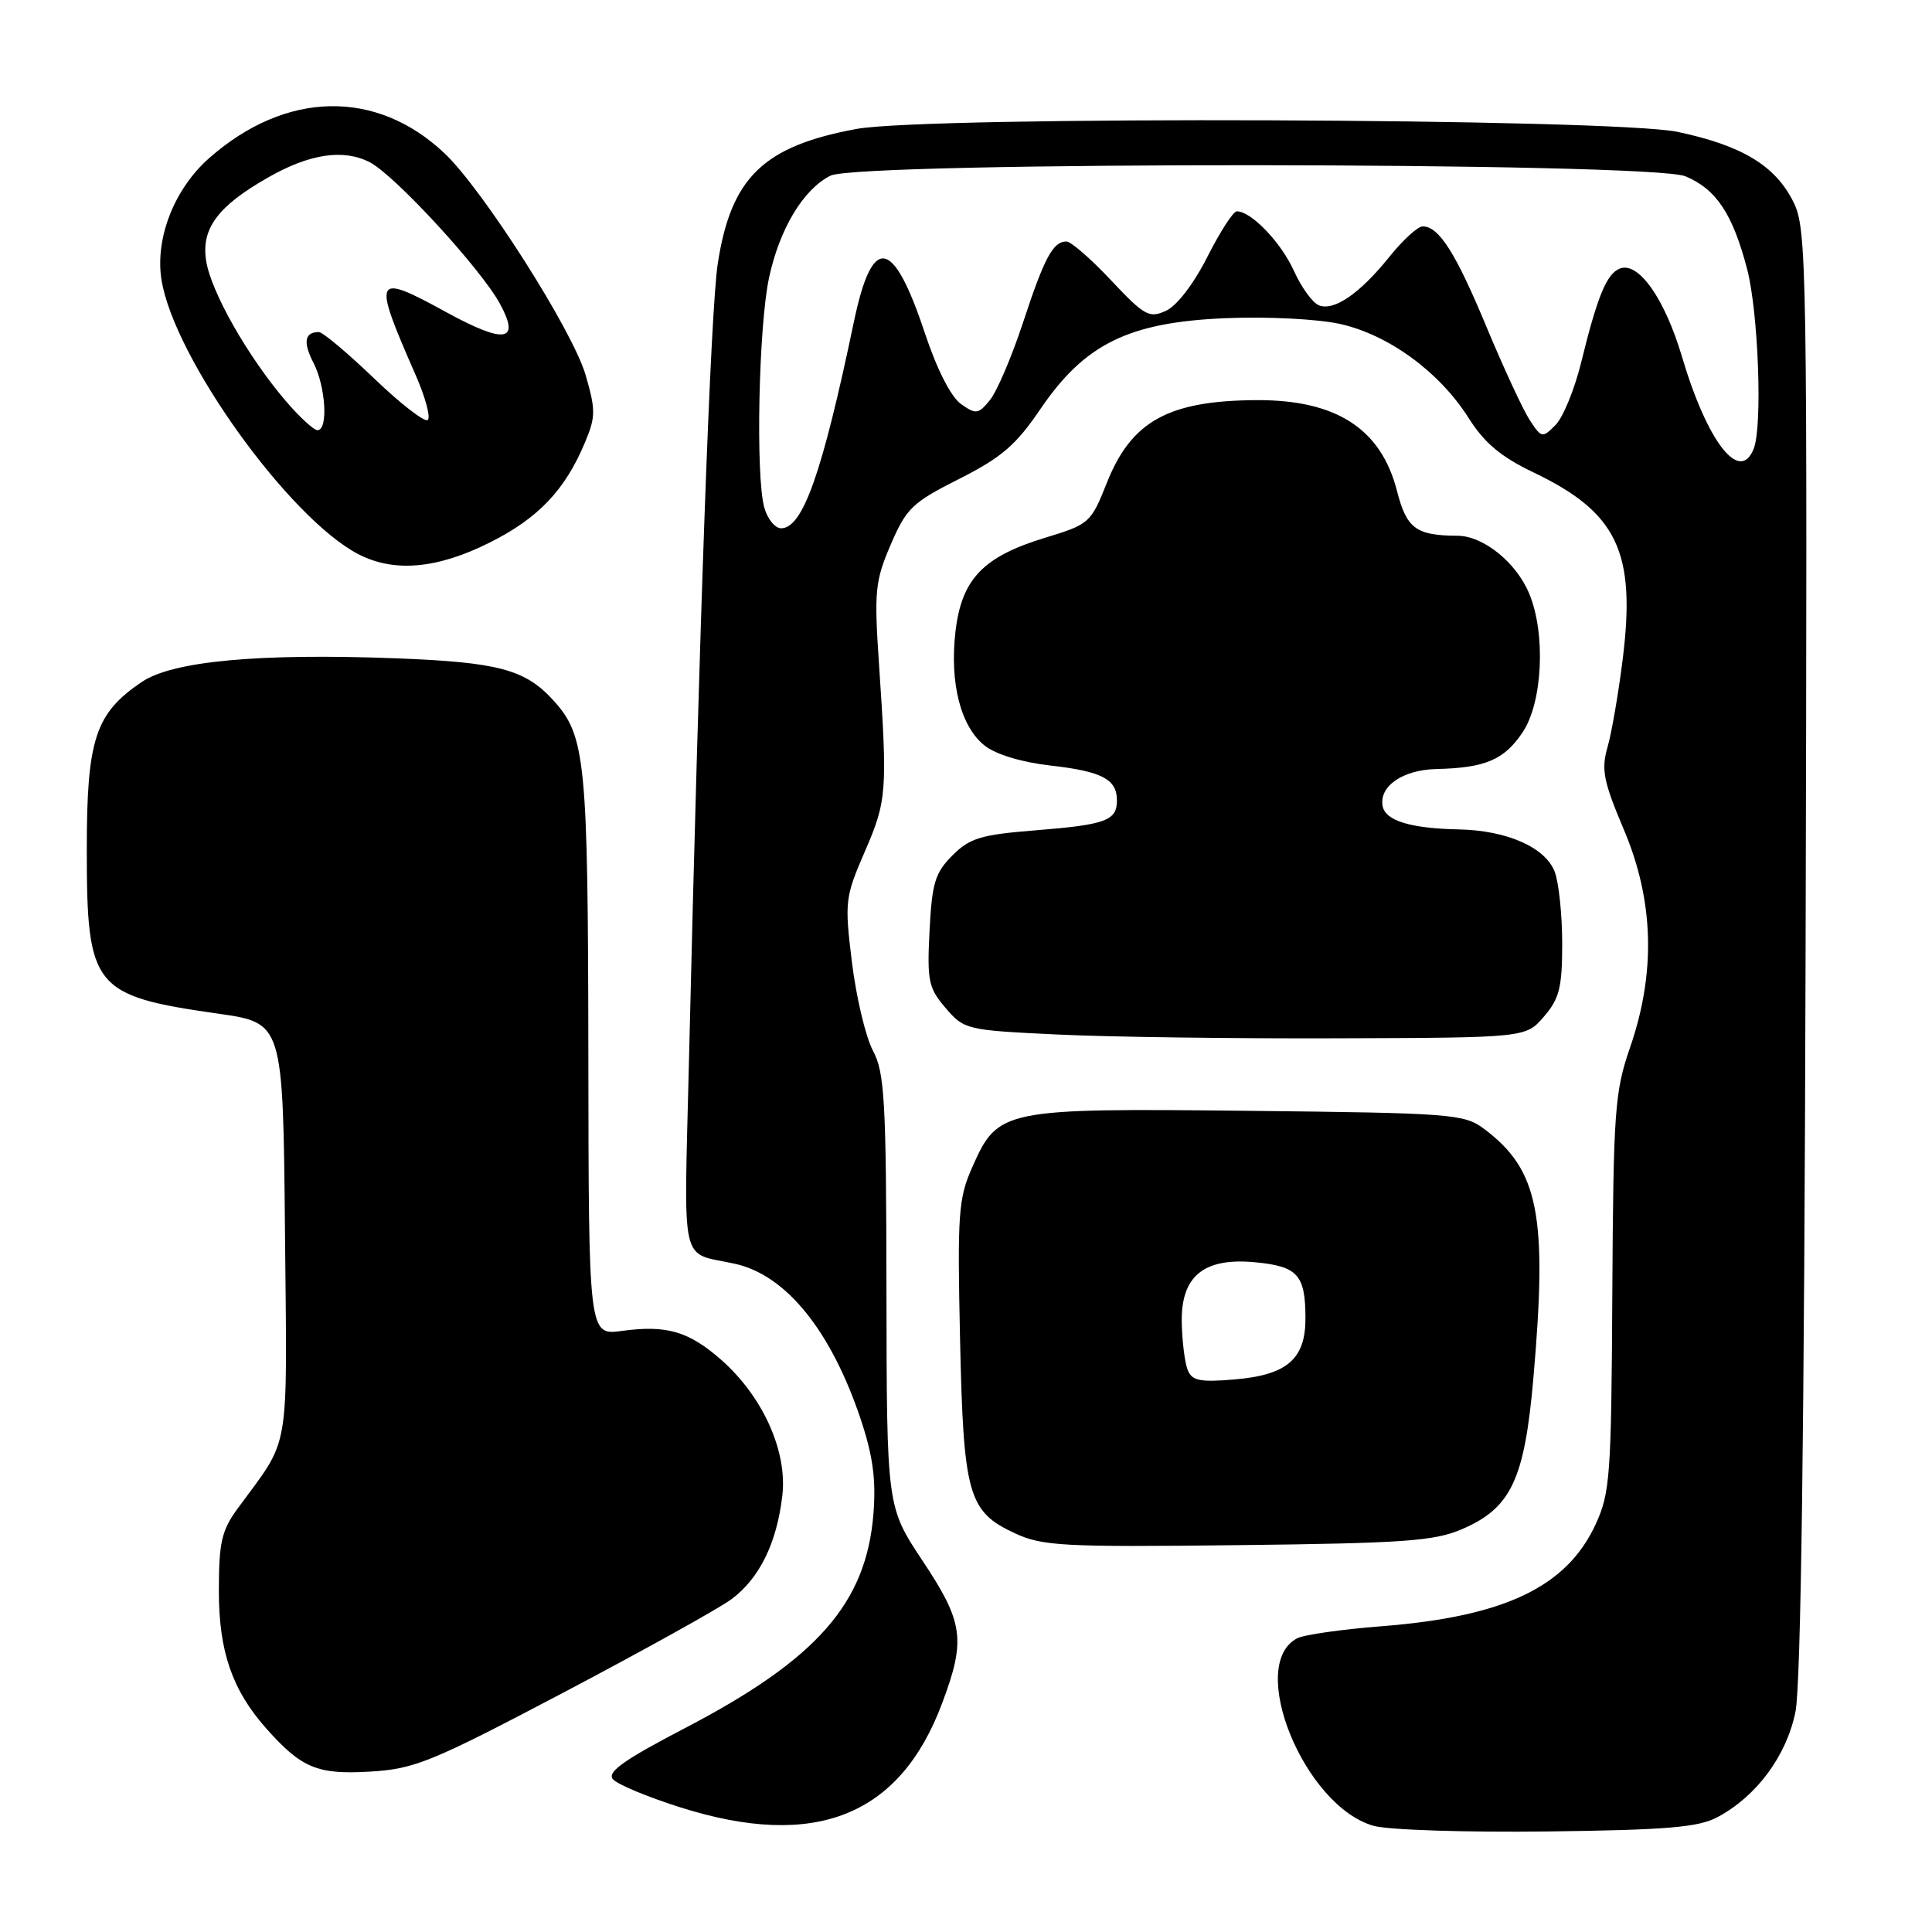 <?xml version="1.0" encoding="UTF-8" standalone="no"?>
<!DOCTYPE svg PUBLIC "-//W3C//DTD SVG 1.1//EN" "http://www.w3.org/Graphics/SVG/1.1/DTD/svg11.dtd" >
<svg xmlns="http://www.w3.org/2000/svg" xmlns:xlink="http://www.w3.org/1999/xlink" version="1.1" viewBox="0 0 256 256">
 <g >
 <path fill="currentColor"
d=" M 227.60 240.77 C 232.78 237.99 236.73 232.65 237.91 226.81 C 238.63 223.28 239.08 189.51 239.25 126.00 C 239.49 34.69 239.42 30.34 237.64 26.77 C 235.26 21.96 230.83 19.28 222.32 17.48 C 213.72 15.66 122.98 15.33 113.47 17.09 C 101.15 19.37 96.87 23.52 95.11 34.91 C 94.16 41.07 92.67 82.32 91.29 140.63 C 90.63 168.64 89.98 165.80 97.44 167.47 C 104.18 168.99 110.10 176.31 114.03 188.00 C 115.66 192.87 116.09 196.01 115.74 200.53 C 114.80 212.44 108.29 219.85 90.73 229.00 C 82.74 233.16 80.42 234.80 81.20 235.74 C 81.77 236.43 85.80 238.11 90.17 239.49 C 108.00 245.13 119.25 240.65 124.84 225.68 C 127.99 217.28 127.68 214.99 122.25 206.82 C 117.50 199.67 117.50 199.67 117.46 171.09 C 117.43 145.81 117.22 142.12 115.67 139.22 C 114.71 137.42 113.46 132.16 112.89 127.54 C 111.90 119.46 111.97 118.90 114.60 112.82 C 117.52 106.10 117.61 104.86 116.47 87.97 C 115.82 78.33 115.95 76.99 118.03 72.15 C 120.10 67.34 120.90 66.57 127.11 63.45 C 132.69 60.63 134.62 58.98 137.84 54.23 C 143.74 45.55 149.56 42.70 162.41 42.16 C 168.01 41.93 174.61 42.27 177.59 42.93 C 184.01 44.37 190.74 49.29 194.58 55.36 C 196.68 58.69 198.86 60.52 203.18 62.59 C 214.28 67.89 216.79 73.12 215.02 87.32 C 214.46 91.82 213.56 97.07 213.01 98.98 C 212.15 101.98 212.45 103.51 215.19 109.98 C 219.16 119.37 219.42 128.89 215.98 138.83 C 213.96 144.67 213.78 147.21 213.64 171.33 C 213.51 195.57 213.35 197.83 211.42 202.00 C 207.57 210.31 199.33 214.22 183.00 215.49 C 177.78 215.90 172.76 216.61 171.87 217.09 C 165.17 220.61 172.80 239.31 182.00 241.93 C 183.94 242.48 194.22 242.81 205.00 242.68 C 220.95 242.48 225.07 242.13 227.60 240.77 Z  M 74.69 224.26 C 85.24 218.70 95.23 213.15 96.90 211.92 C 100.62 209.16 102.92 204.51 103.66 198.20 C 104.36 192.31 101.08 185.04 95.55 180.17 C 91.25 176.40 88.32 175.55 82.43 176.35 C 78.00 176.96 78.00 176.96 77.96 139.73 C 77.91 100.72 77.60 97.53 73.35 92.83 C 69.61 88.70 66.05 87.75 52.48 87.23 C 34.33 86.54 22.90 87.60 18.82 90.34 C 12.62 94.52 11.50 97.92 11.50 112.54 C 11.50 130.94 12.31 131.94 28.94 134.32 C 37.50 135.54 37.50 135.54 37.76 163.02 C 38.04 193.34 38.57 190.21 31.48 199.90 C 29.36 202.80 29.00 204.38 29.00 210.83 C 29.00 218.82 30.77 223.95 35.27 229.02 C 39.94 234.28 42.05 235.16 49.00 234.75 C 54.97 234.39 57.05 233.54 74.69 224.26 Z  M 193.73 202.62 C 200.22 199.83 202.00 196.06 203.17 182.73 C 205.08 160.98 203.90 155.00 196.62 149.56 C 194.01 147.61 192.32 147.48 165.49 147.19 C 132.79 146.84 132.24 146.95 128.82 154.68 C 126.99 158.80 126.85 160.86 127.21 177.36 C 127.66 198.10 128.28 200.29 134.48 203.17 C 138.13 204.86 140.84 205.01 164.00 204.74 C 186.05 204.49 190.07 204.20 193.73 202.62 Z  M 204.59 134.69 C 206.63 132.32 207.00 130.84 207.00 125.01 C 207.00 121.23 206.55 116.95 206.01 115.52 C 204.77 112.28 199.69 110.03 193.28 109.90 C 186.91 109.77 183.58 108.75 183.21 106.83 C 182.70 104.19 185.85 102.01 190.32 101.90 C 196.81 101.75 199.29 100.69 201.74 97.06 C 204.41 93.10 204.85 83.96 202.62 78.64 C 200.90 74.51 196.54 71.00 193.12 70.99 C 187.62 70.96 186.39 70.04 185.11 65.06 C 183.00 56.81 177.07 52.97 166.51 53.02 C 154.84 53.08 149.92 55.79 146.67 63.96 C 144.55 69.29 144.35 69.47 138.53 71.24 C 130.27 73.75 127.43 76.71 126.61 83.64 C 125.81 90.49 127.29 96.30 130.49 98.81 C 131.96 99.97 135.44 101.02 139.21 101.44 C 146.02 102.21 148.00 103.25 148.00 106.06 C 148.00 108.74 146.51 109.28 137.24 110.02 C 129.98 110.60 128.50 111.04 126.20 113.35 C 123.90 115.65 123.49 117.00 123.17 123.33 C 122.83 129.99 123.03 130.92 125.31 133.58 C 127.77 136.44 128.07 136.51 140.16 137.08 C 146.95 137.41 163.68 137.63 177.34 137.58 C 202.18 137.50 202.18 137.50 204.59 134.69 Z  M 64.85 71.91 C 71.31 68.69 74.87 64.95 77.52 58.61 C 78.94 55.22 78.94 54.32 77.59 49.67 C 75.87 43.78 63.98 25.10 58.89 20.30 C 49.86 11.78 37.89 12.01 27.75 20.92 C 23.10 25.00 20.52 31.57 21.40 37.08 C 23.05 47.42 38.32 68.69 47.50 73.44 C 52.22 75.88 57.92 75.38 64.85 71.91 Z  M 101.27 67.25 C 100.11 63.09 100.52 43.26 101.90 36.81 C 103.29 30.33 106.43 25.10 110.03 23.28 C 113.79 21.38 218.76 21.45 223.33 23.36 C 227.42 25.07 229.60 28.36 231.51 35.68 C 232.99 41.39 233.55 56.40 232.39 59.42 C 230.57 64.16 226.24 58.63 222.86 47.23 C 220.58 39.56 217.11 34.64 214.65 35.58 C 212.90 36.25 211.66 39.26 209.52 48.00 C 208.64 51.58 207.11 55.32 206.12 56.31 C 204.38 58.07 204.26 58.05 202.70 55.67 C 201.82 54.32 199.25 48.79 197.00 43.39 C 192.88 33.48 190.67 30.00 188.51 30.00 C 187.86 30.00 185.88 31.81 184.11 34.02 C 180.18 38.90 176.79 41.24 174.77 40.46 C 173.93 40.14 172.44 38.08 171.44 35.87 C 169.74 32.11 165.80 28.00 163.88 28.00 C 163.41 28.00 161.66 30.72 159.98 34.04 C 158.18 37.60 155.94 40.53 154.50 41.18 C 152.28 42.20 151.64 41.84 147.23 37.15 C 144.57 34.32 141.91 32.00 141.32 32.00 C 139.53 32.00 138.39 34.12 135.56 42.73 C 134.07 47.26 132.09 51.89 131.17 53.01 C 129.64 54.89 129.32 54.94 127.33 53.53 C 126.01 52.60 124.13 48.91 122.53 44.08 C 118.31 31.41 115.57 31.01 113.13 42.71 C 108.95 62.70 106.38 70.00 103.50 70.00 C 102.70 70.00 101.69 68.76 101.27 67.25 Z  M 157.36 181.49 C 156.99 180.53 156.64 177.73 156.59 175.28 C 156.46 169.09 159.49 166.60 166.35 167.26 C 171.95 167.80 172.96 168.92 172.98 174.60 C 173.01 180.09 170.56 182.21 163.50 182.79 C 158.95 183.17 157.92 182.95 157.36 181.49 Z  M 37.83 53.09 C 32.81 47.20 27.99 38.72 27.32 34.59 C 26.63 30.32 28.83 27.33 35.50 23.53 C 41.02 20.37 45.51 19.70 49.00 21.50 C 52.32 23.22 63.70 35.59 66.24 40.24 C 68.99 45.29 66.92 45.62 59.16 41.38 C 49.50 36.09 49.29 36.51 55.09 49.73 C 56.35 52.60 57.07 55.26 56.69 55.64 C 56.32 56.02 53.12 53.55 49.59 50.16 C 46.06 46.77 42.76 44.00 42.25 44.00 C 40.36 44.00 40.12 45.34 41.54 48.08 C 43.16 51.22 43.51 57.00 42.08 57.00 C 41.57 57.00 39.66 55.24 37.83 53.09 Z "/>
</g>
</svg>